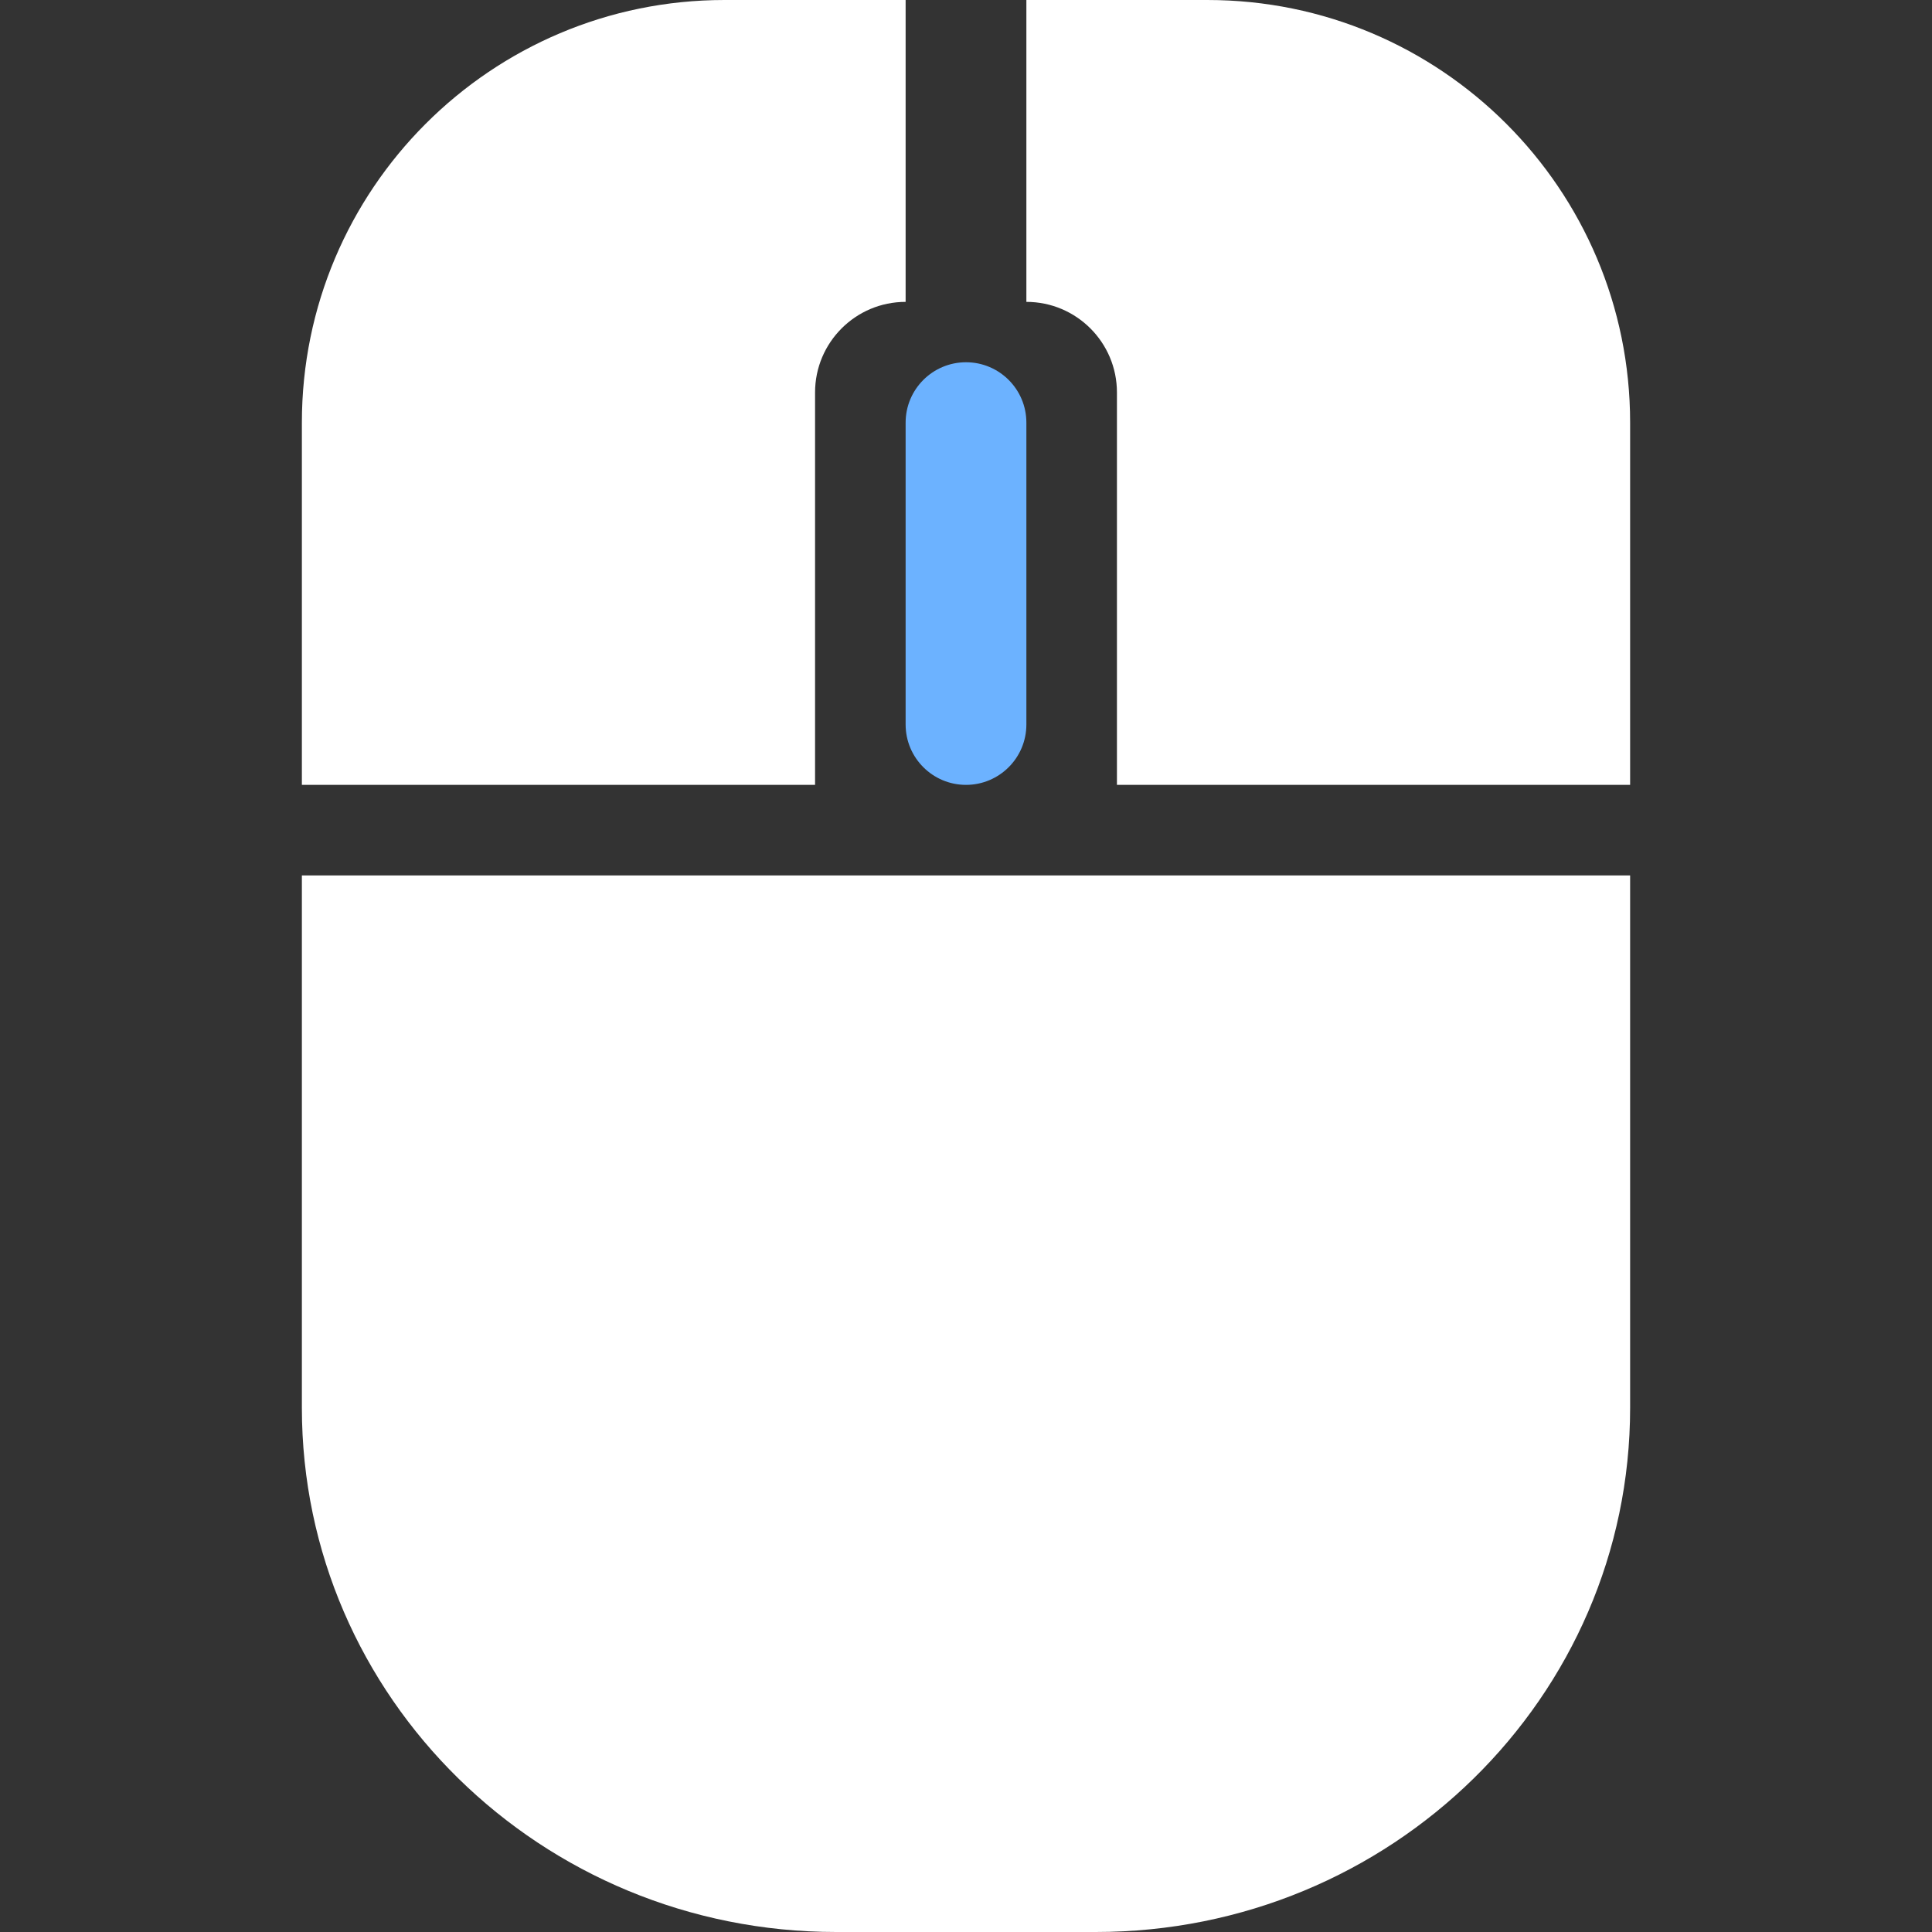 <svg width="32" height="32" viewBox="0 0 32 32" fill="none" xmlns="http://www.w3.org/2000/svg">
<rect x="0" y="0" width="32" height="32" fill="#333333" stroke="none"/>
<path d="M5 7C5 3.134 8.134 1.76794e-05 12 7.72481e-06L15 0V5V5C14.172 5 13.5 5.672 13.5 6.5V8V13H12H10H5V7Z" fill="white"/>
<path d="M27 7C27 3.134 23.866 3.05176e-05 20 3.05176e-05H17V5V5C17.828 5 18.5 5.672 18.5 6.5V13H20H22.5H27V7Z" fill="white"/>
<path d="M5 23.318C5 28.113 8.963 32 13.851 32L16 32V14.5H15H14H7.5H5V23.318Z" fill="white"/>
<path d="M27 23.318C27 28.113 23.038 32 18.149 32L16 32V14.5H17H17.5H18.5H27V23.318Z" fill="white"/>
<path d="M15 7C15 6.448 15.448 6 16 6V6C16.552 6 17 6.448 17 7V12C17 12.552 16.552 13 16 13V13C15.448 13 15 12.552 15 12V7Z" fill="#6CB2FF"/>
</svg>

